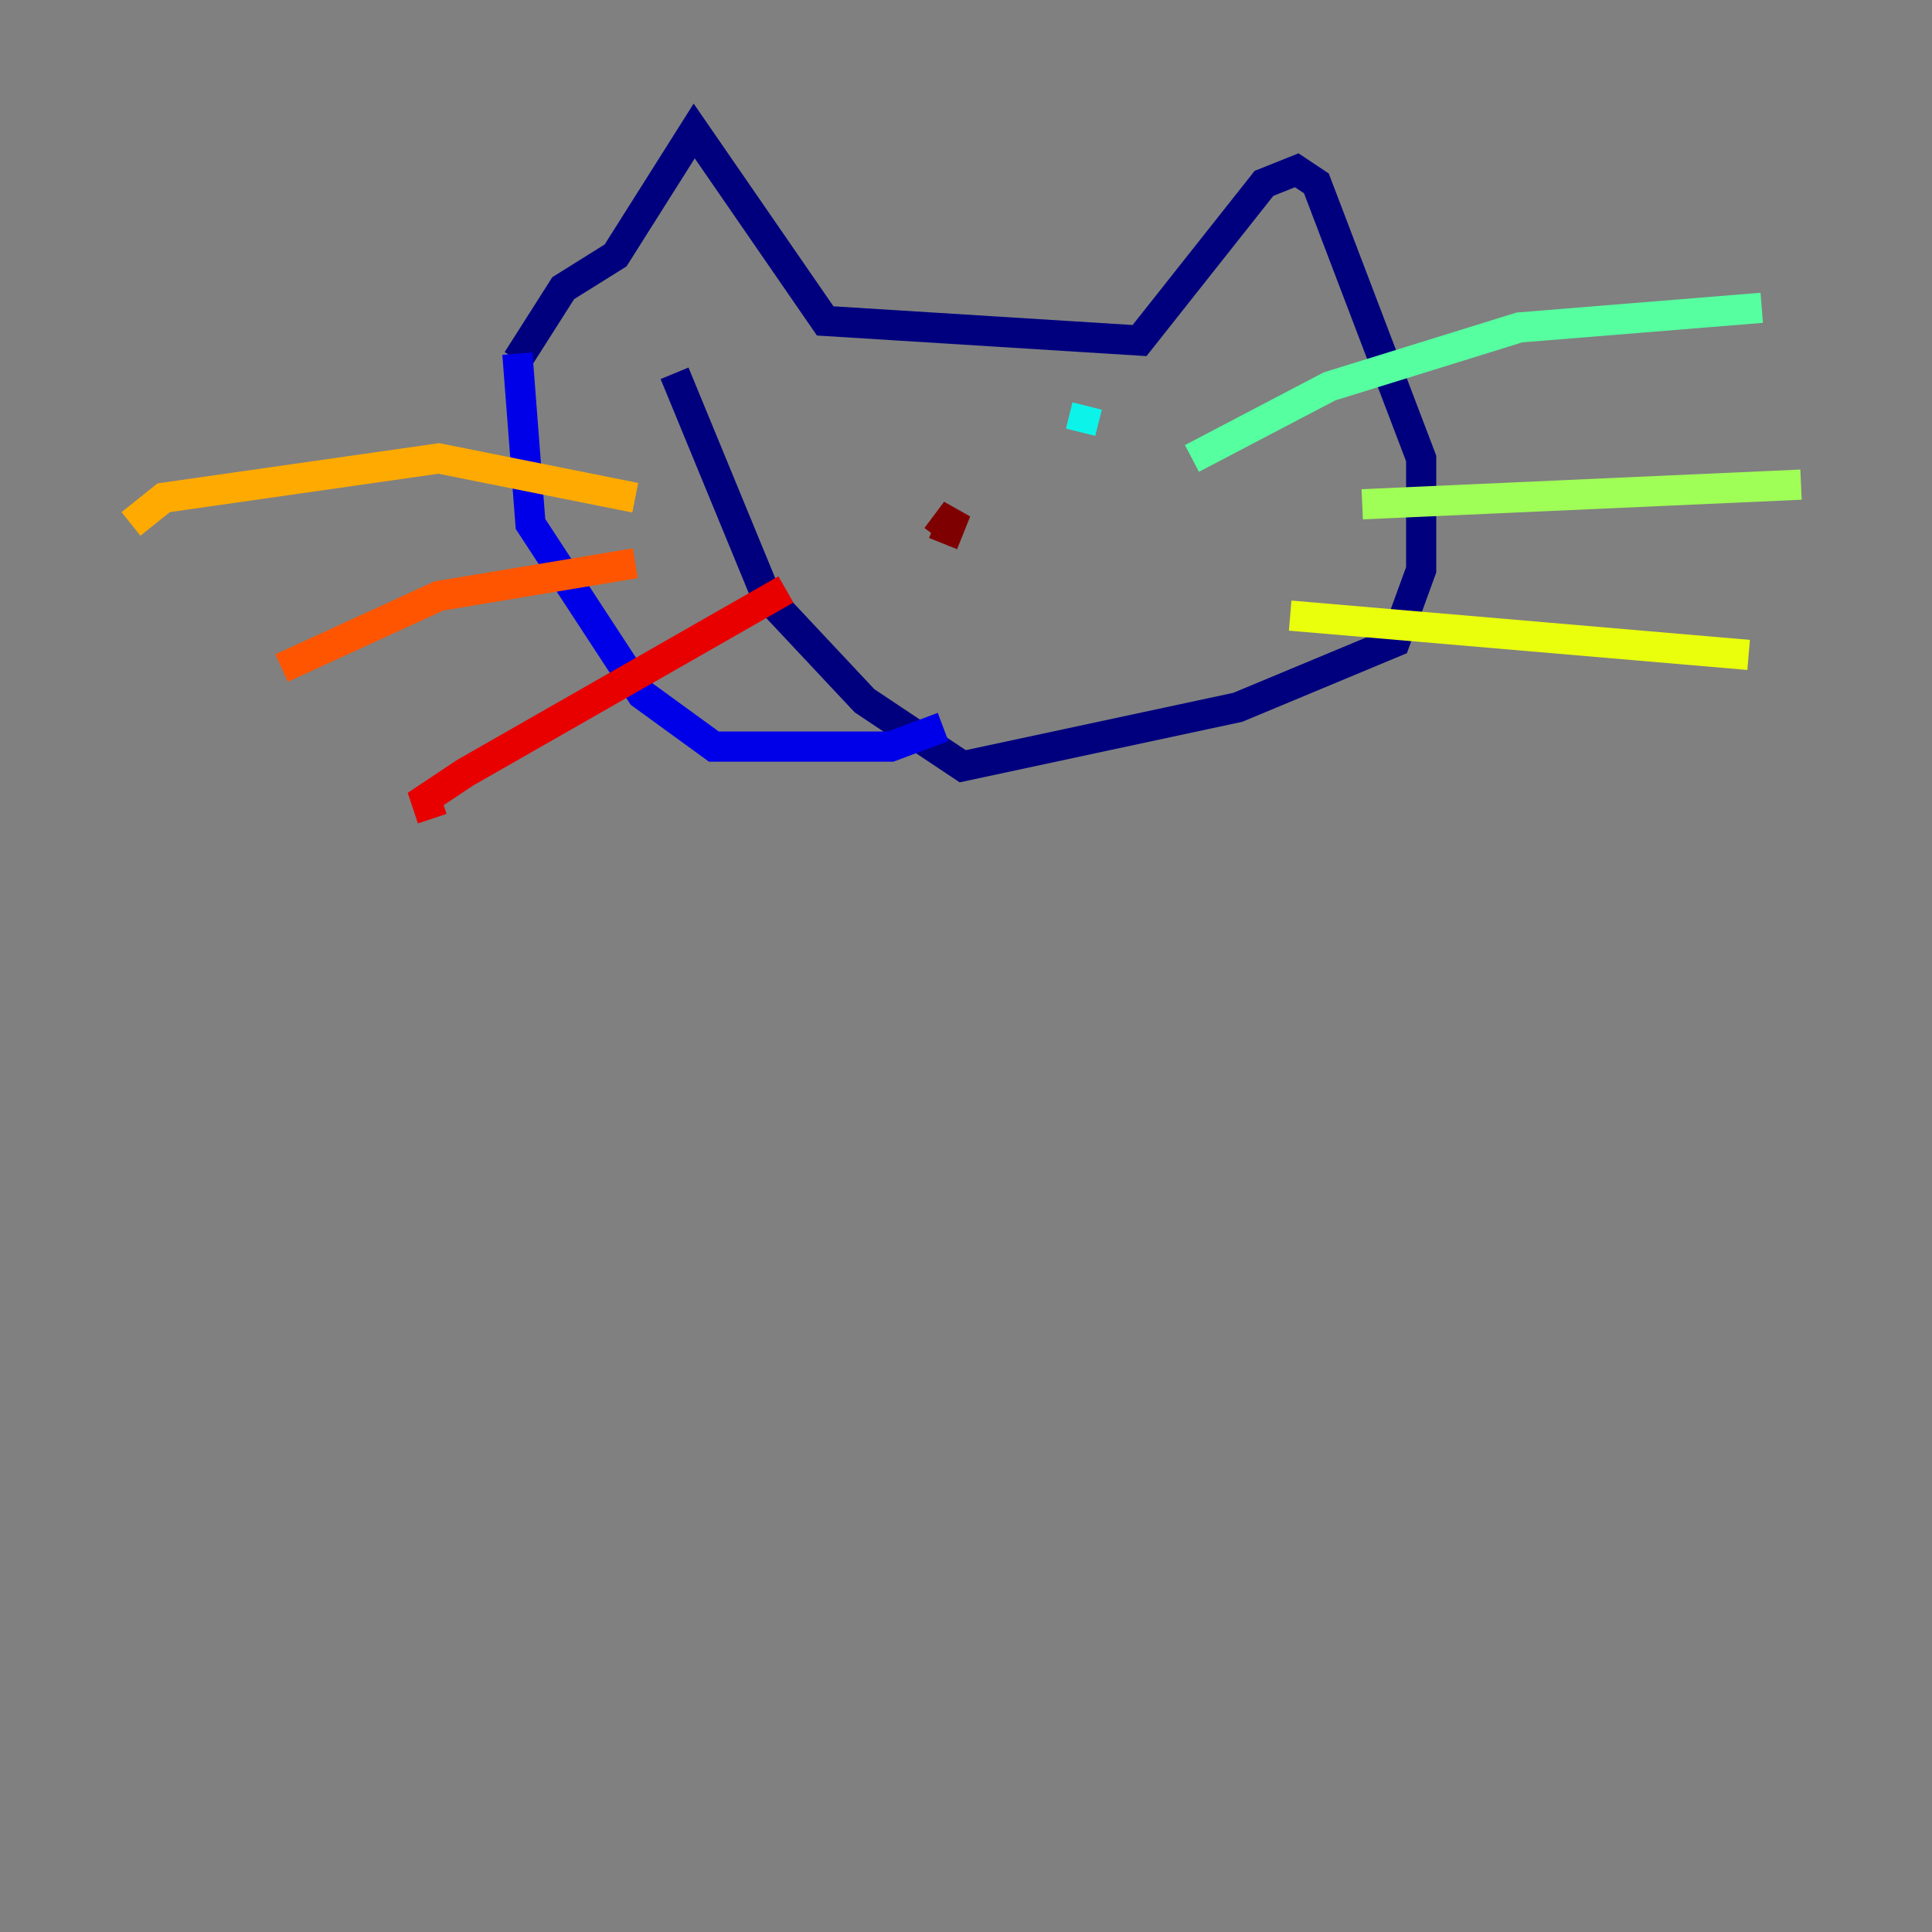 <?xml version="1.0" encoding="utf-8" ?>
<svg baseProfile="tiny" height="128" version="1.2" viewBox="0,0,128,128" width="128" xmlns="http://www.w3.org/2000/svg" xmlns:ev="http://www.w3.org/2001/xml-events" xmlns:xlink="http://www.w3.org/1999/xlink"><rect x="0" y="0" width="128" height="128" fill="#808080" stroke="none"/><defs /><polyline fill="none" points="34.278,23.864 37.315,19.091 40.786,16.922 45.993,8.678 54.671,21.261 75.498,22.563 83.742,12.149 85.912,11.281 87.214,12.149 94.156,30.373 94.156,37.749 92.42,42.522 82.007,46.861 63.783,50.766 57.275,46.427 50.766,39.485 44.691,24.732" stroke="#00007f" stroke-width="2" /><polyline fill="none" points="34.278,23.43 35.146,34.712 42.522,45.993 47.295,49.464 59.01,49.464 62.481,48.163" stroke="#0000e8" stroke-width="2" /><polyline fill="none" points="57.275,28.203 57.275,28.203" stroke="#0038ff" stroke-width="2" /><polyline fill="none" points="72.027,29.939 72.027,29.939" stroke="#0094ff" stroke-width="2" /><polyline fill="none" points="72.027,26.902 71.593,28.637" stroke="#0cf4ea" stroke-width="2" /><polyline fill="none" points="78.969,30.373 88.081,25.6 100.664,21.695 116.719,20.393" stroke="#56ffa0" stroke-width="2" /><polyline fill="none" points="90.251,33.41 119.322,32.108" stroke="#a0ff56" stroke-width="2" /><polyline fill="none" points="85.478,40.786 115.851,43.39" stroke="#eaff0c" stroke-width="2" /><polyline fill="none" points="42.088,32.976 29.071,30.373 10.848,32.976 8.678,34.712" stroke="#ffaa00" stroke-width="2" /><polyline fill="none" points="42.088,37.315 29.071,39.485 18.658,44.258" stroke="#ff5500" stroke-width="2" /><polyline fill="none" points="52.068,39.051 30.807,51.2 28.203,52.936 28.637,54.237" stroke="#e80000" stroke-width="2" /><polyline fill="none" points="62.047,35.58 63.349,33.844 62.481,36.014" stroke="#7f0000" stroke-width="2" /></svg>